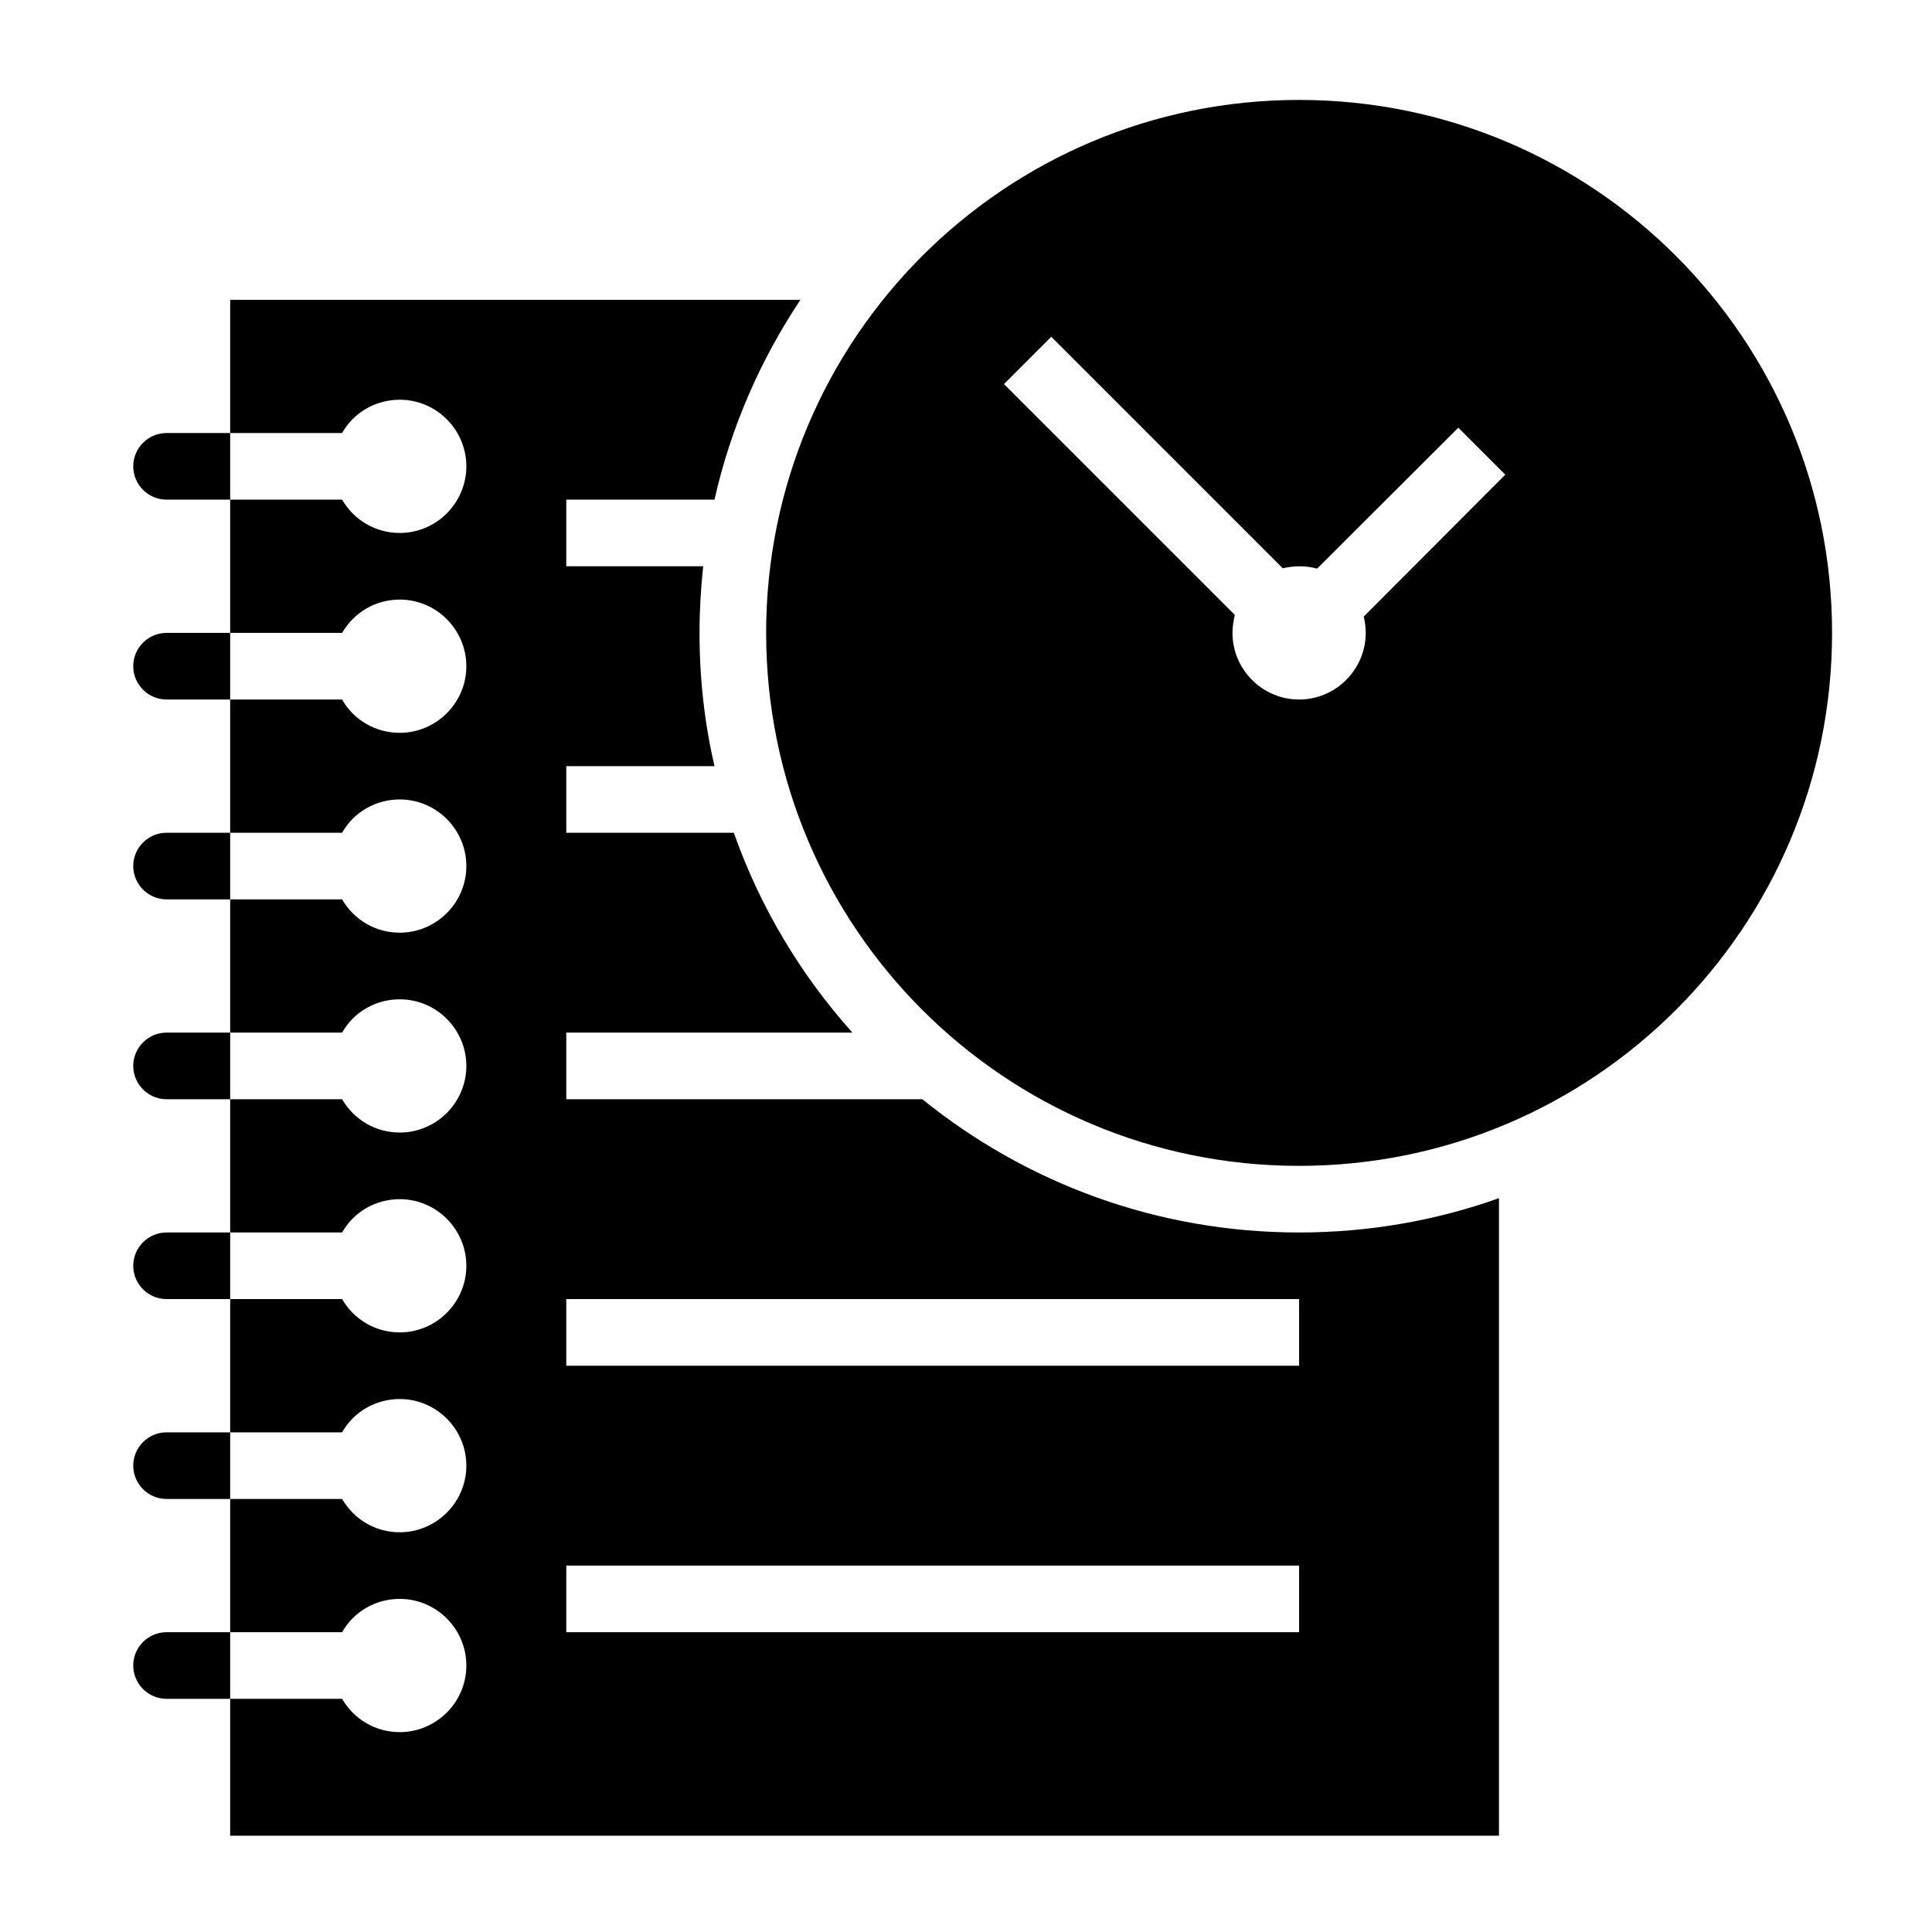 <?xml version="1.0" encoding="UTF-8"?>
<!DOCTYPE svg PUBLIC "-//W3C//DTD SVG 1.1//EN" "http://www.w3.org/Graphics/SVG/1.1/DTD/svg11.dtd">
<svg xmlns="http://www.w3.org/2000/svg" xml:space="preserve" width="580px" height="580px" shape-rendering="geometricPrecision" text-rendering="geometricPrecision" image-rendering="optimizeQuality" fill-rule="nonzero" clip-rule="nonzero" viewBox="0 0 5800 5800" xmlns:xlink="http://www.w3.org/1999/xlink">
	<title>history2 icon</title>
	<desc>history2 icon from the IconExperience.com I-Collection. Copyright by INCORS GmbH (www.incors.com).</desc>
		<path id="curve28"  d="M3900 300c884,0 1600,716 1600,1600 0,884 -716,1600 -1600,1600 -884,0 -1600,-716 -1600,-1600 0,-884 716,-1600 1600,-1600zm54 1407c-33,-9 -69,-9 -103,-1l-695 -695 -142 142 693 693c-4,17 -7,35 -7,54 0,110 90,200 200,200 110,0 200,-90 200,-200 0,-17 -2,-33 -6,-49l425 -426 -141 -141 -424 423zm-2254 2193l0 200 2200 0 0 -200 -2200 0zm703 -3000c-120,180 -209,382 -258,600l-445 0 0 200 411 0c-7,66 -11,132 -11,200 0,137 15,271 45,400l-445 0 0 200 503 0c79,224 201,427 356,600l-859 0 0 200 1069 0c309,250 702,400 1131,400 210,0 412,-36 600,-103l0 1914 -3809 0 0 -4611 1712 0zm-703 3800l0 200 2200 0 0 -200 -2200 0zm-673 -400l-527 0c-55,0 -100,45 -100,100 0,55 45,100 100,100l527 0c36,62 101,100 173,100 110,0 200,-90 200,-200 0,-110 -90,-200 -200,-200 -72,0 -138,38 -173,100zm-527 -400l527 0c36,62 101,100 173,100 110,0 200,-90 200,-200 0,-110 -90,-200 -200,-200 -72,0 -138,38 -173,100l-527 0c-55,0 -100,45 -100,100 0,55 45,100 100,100zm0 -600l527 0c36,62 101,100 173,100 110,0 200,-90 200,-200 0,-110 -90,-200 -200,-200 -72,0 -138,38 -173,100l-527 0c-55,0 -100,45 -100,100 0,55 45,100 100,100zm0 -600l527 0c36,62 101,100 173,100 110,0 200,-90 200,-200 0,-110 -90,-200 -200,-200 -72,0 -138,38 -173,100l-527 0c-55,0 -100,45 -100,100 0,55 45,100 100,100zm0 -600l527 0c35,62 101,100 173,100 110,0 200,-90 200,-200 0,-110 -90,-200 -200,-200 -72,0 -137,38 -173,100l-527 0c-55,0 -100,45 -100,100 0,55 45,100 100,100zm0 -600l527 0c36,62 101,100 173,100 110,0 200,-90 200,-200 0,-110 -90,-200 -200,-200 -72,0 -138,38 -173,100l-527 0c-55,0 -100,45 -100,100 0,55 45,100 100,100zm0 3600l527 0c36,62 101,100 173,100 110,0 200,-90 200,-200 0,-110 -90,-200 -200,-200 -72,0 -138,38 -173,100l-527 0c-55,0 -100,45 -100,100 0,55 45,100 100,100z"/>
</svg>